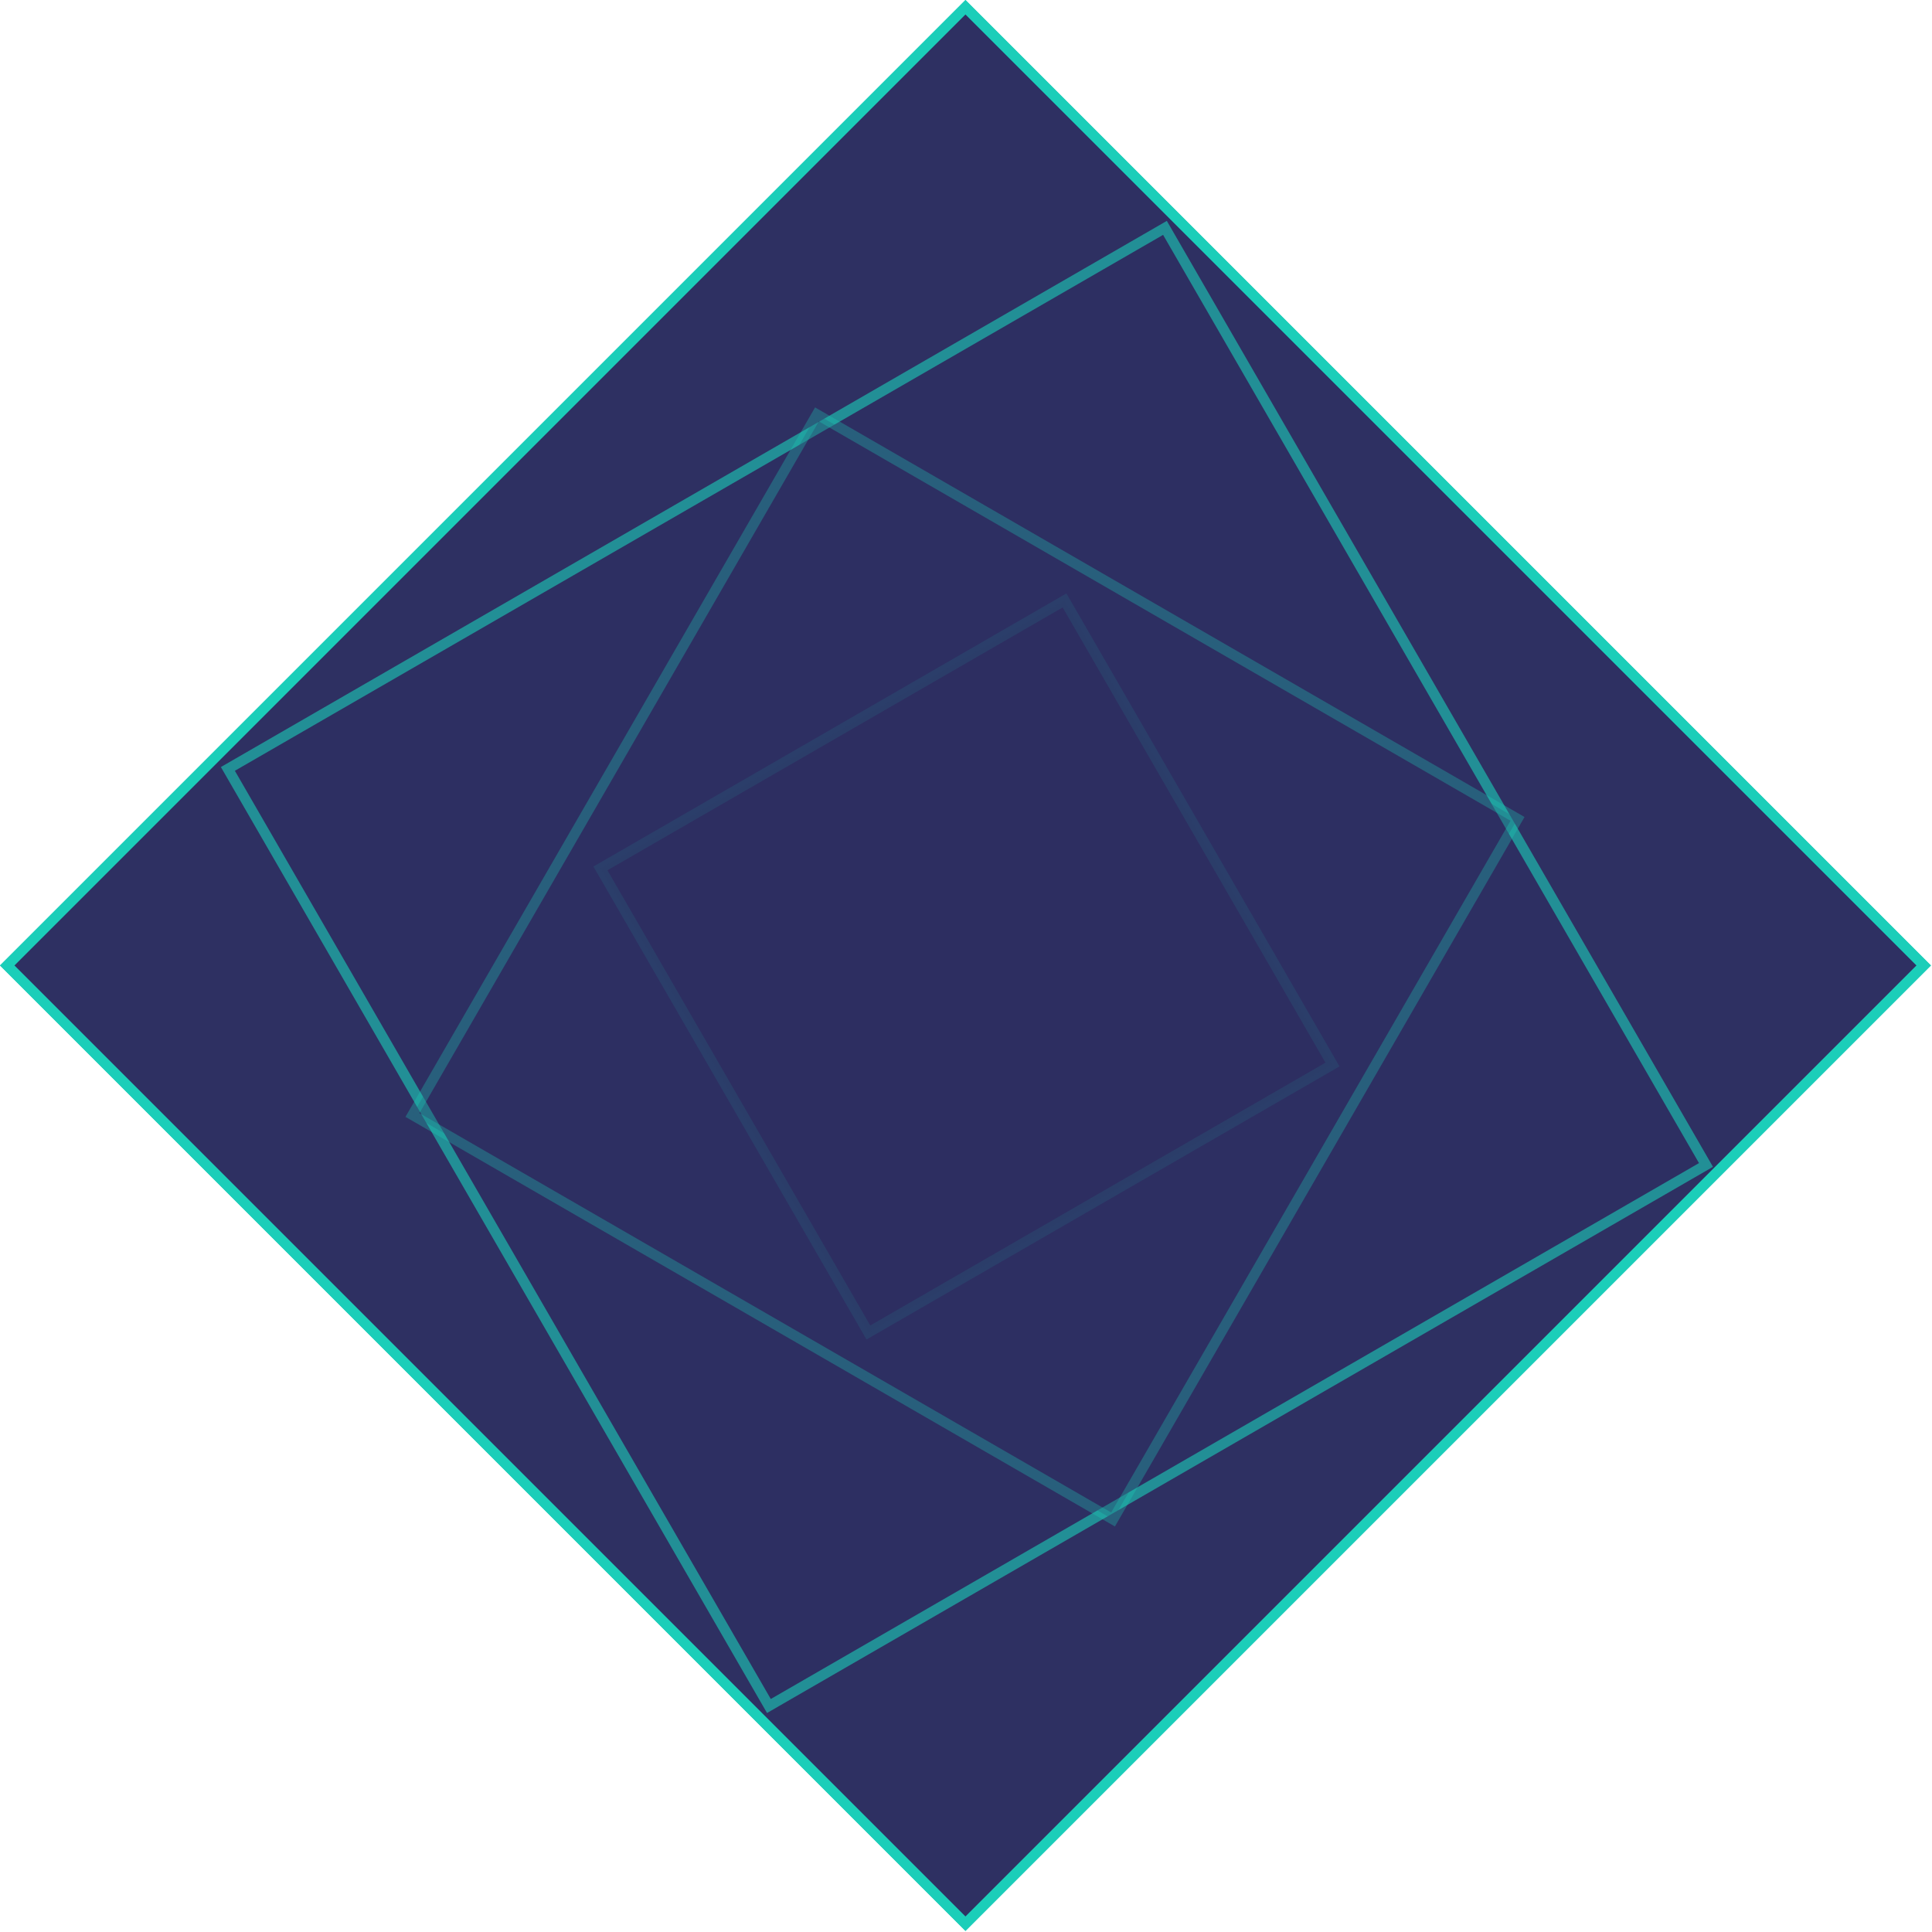 <svg xmlns="http://www.w3.org/2000/svg" width="566" height="566" fill="none" viewBox="0 0 566 566">
  <path fill="#2E3062" stroke="#1BCEB9" stroke-width="3" d="M2.121 282.843 282.842 2.122l280.722 280.721-280.722 280.721z"/>
  <path fill="#2E3062" stroke="#1BCEB9" stroke-width="3" d="M2.121 282.843 282.842 2.122l280.722 280.721-280.722 280.721z"/>
  <path fill="#2E3062" stroke="#1BCEB9" stroke-width="3" d="m66.759 225.259 274.53-158.5 158.5 274.53-274.53 158.5z" opacity=".6"/>
  <path fill="#2E3062" stroke="#1BCEB9" stroke-width="3" d="m120.832 326.648 118.5-205.248L444.58 239.9l-118.5 205.248z" opacity=".3"/>
  <path fill="#2E3062" stroke="#1BCEB9" stroke-width="3" d="m175.904 254.404 135.966-78.5 78.5 135.966-135.966 78.5z" opacity=".1"/>
</svg>
